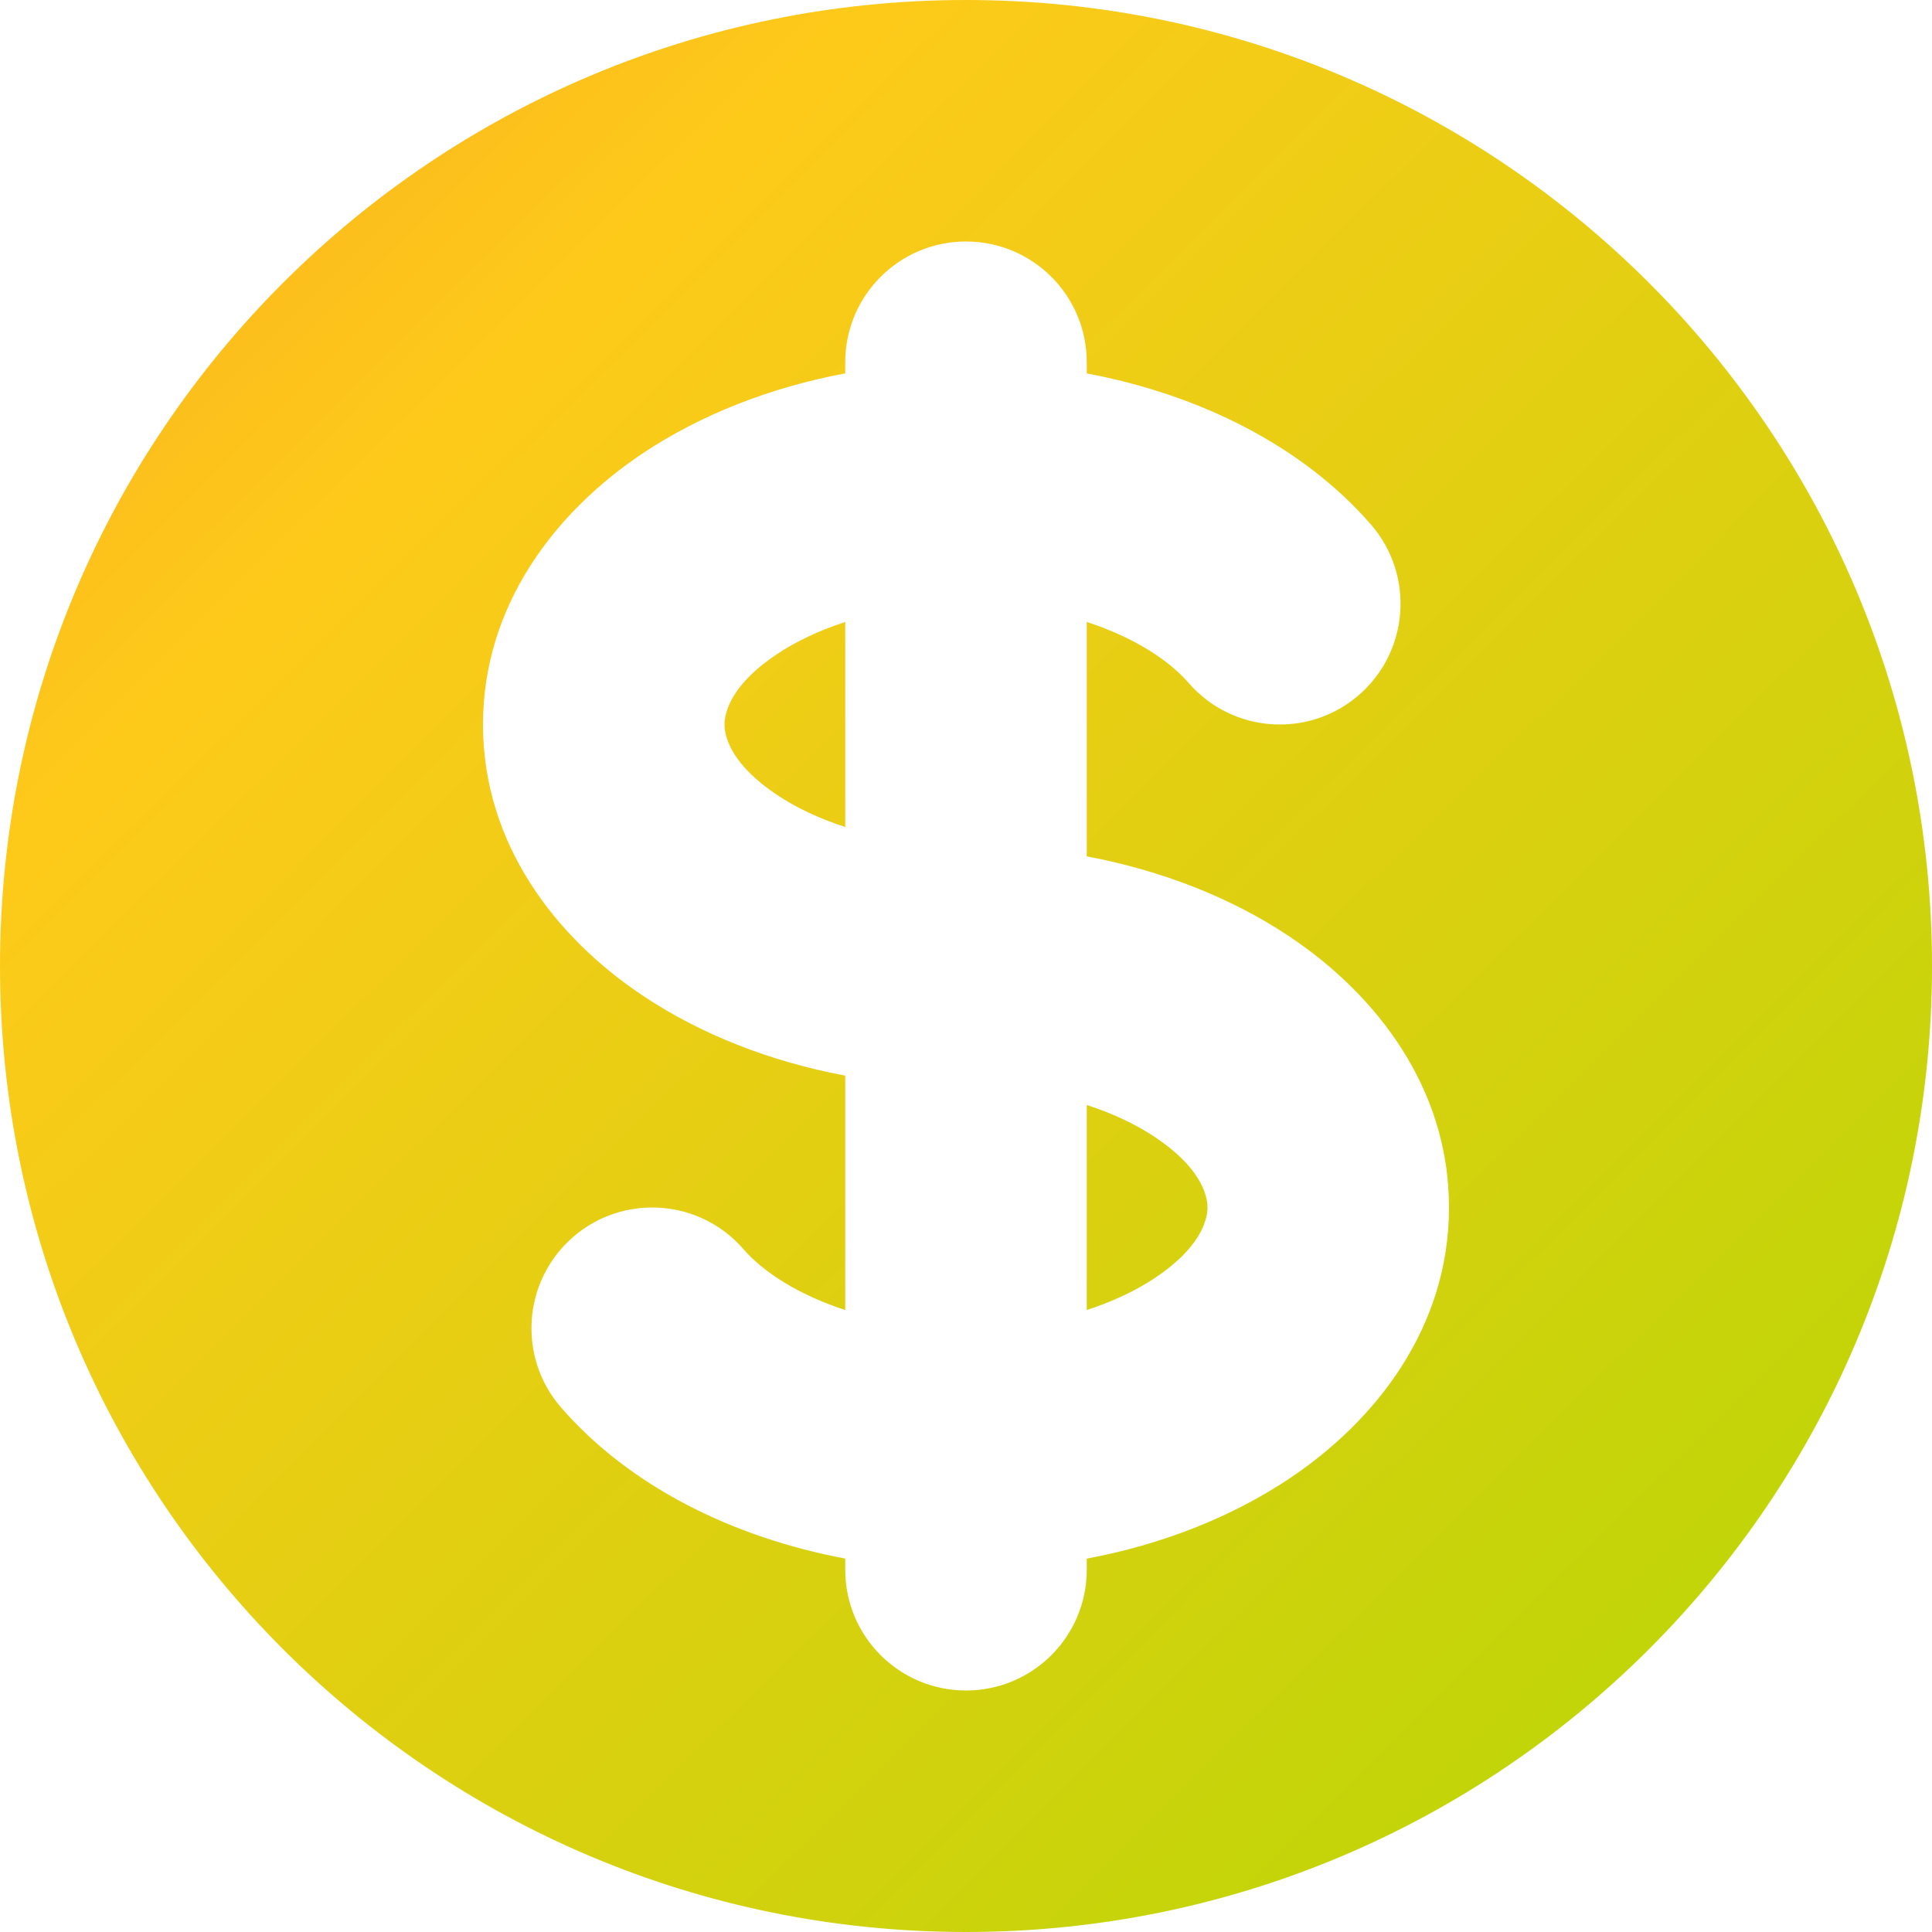 <svg width="32" height="32" viewBox="0 0 32 32" fill="none" xmlns="http://www.w3.org/2000/svg">
<path d="M12.867 10.836C13.176 10.629 13.559 10.445 14 10.302L14 13.698C13.559 13.555 13.176 13.371 12.867 13.164C12.139 12.679 12 12.228 12 12C12 11.772 12.139 11.321 12.867 10.836Z" fill="url(#paint0_linear)"/>
<path d="M18 21.698L18 18.302C18.441 18.445 18.824 18.629 19.133 18.836C19.861 19.321 20 19.772 20 20C20 20.228 19.861 20.679 19.133 21.164C18.824 21.371 18.441 21.555 18 21.698Z" fill="url(#paint1_linear)"/>
<path fill-rule="evenodd" clip-rule="evenodd" d="M16 32C24.837 32 32 24.837 32 16C32 7.163 24.837 0 16 0C7.163 0 0 7.163 0 16C0 24.837 7.163 32 16 32ZM18 6C18 4.895 17.105 4 16 4C14.895 4 14 4.895 14 6V6.184C12.757 6.417 11.607 6.868 10.648 7.507C9.205 8.47 8 10.019 8 12C8 13.981 9.205 15.53 10.648 16.492C11.607 17.132 12.757 17.583 14 17.816L14 21.698C13.218 21.445 12.638 21.064 12.313 20.689C11.589 19.855 10.326 19.765 9.492 20.489C8.658 21.213 8.568 22.477 9.292 23.311C10.417 24.607 12.119 25.462 14 25.815L14 26C14 27.105 14.895 28 16 28C17.105 28 18 27.105 18 26L18 25.816C19.243 25.583 20.393 25.132 21.352 24.492C22.795 23.53 24 21.981 24 20C24 18.019 22.795 16.47 21.352 15.508C20.393 14.868 19.243 14.418 18 14.184L18 10.302C18.782 10.555 19.362 10.936 19.687 11.311C20.411 12.145 21.674 12.235 22.508 11.511C23.342 10.787 23.432 9.524 22.708 8.689C21.583 7.393 19.881 6.538 18 6.185V6Z" fill="url(#paint2_linear)"/>
<defs>
<linearGradient id="paint0_linear" x1="-15" y1="-31.5" x2="41.5" y2="25.5" gradientUnits="userSpaceOnUse">
<stop stop-color="#E54033"/>
<stop offset="0.536" stop-color="#FECA1A"/>
<stop offset="1" stop-color="#AFD803"/>
</linearGradient>
<linearGradient id="paint1_linear" x1="-15" y1="-31.5" x2="41.5" y2="25.5" gradientUnits="userSpaceOnUse">
<stop stop-color="#E54033"/>
<stop offset="0.536" stop-color="#FECA1A"/>
<stop offset="1" stop-color="#AFD803"/>
</linearGradient>
<linearGradient id="paint2_linear" x1="-15" y1="-31.5" x2="41.5" y2="25.5" gradientUnits="userSpaceOnUse">
<stop stop-color="#E54033"/>
<stop offset="0.536" stop-color="#FECA1A"/>
<stop offset="1" stop-color="#AFD803"/>
</linearGradient>
</defs>
</svg>
